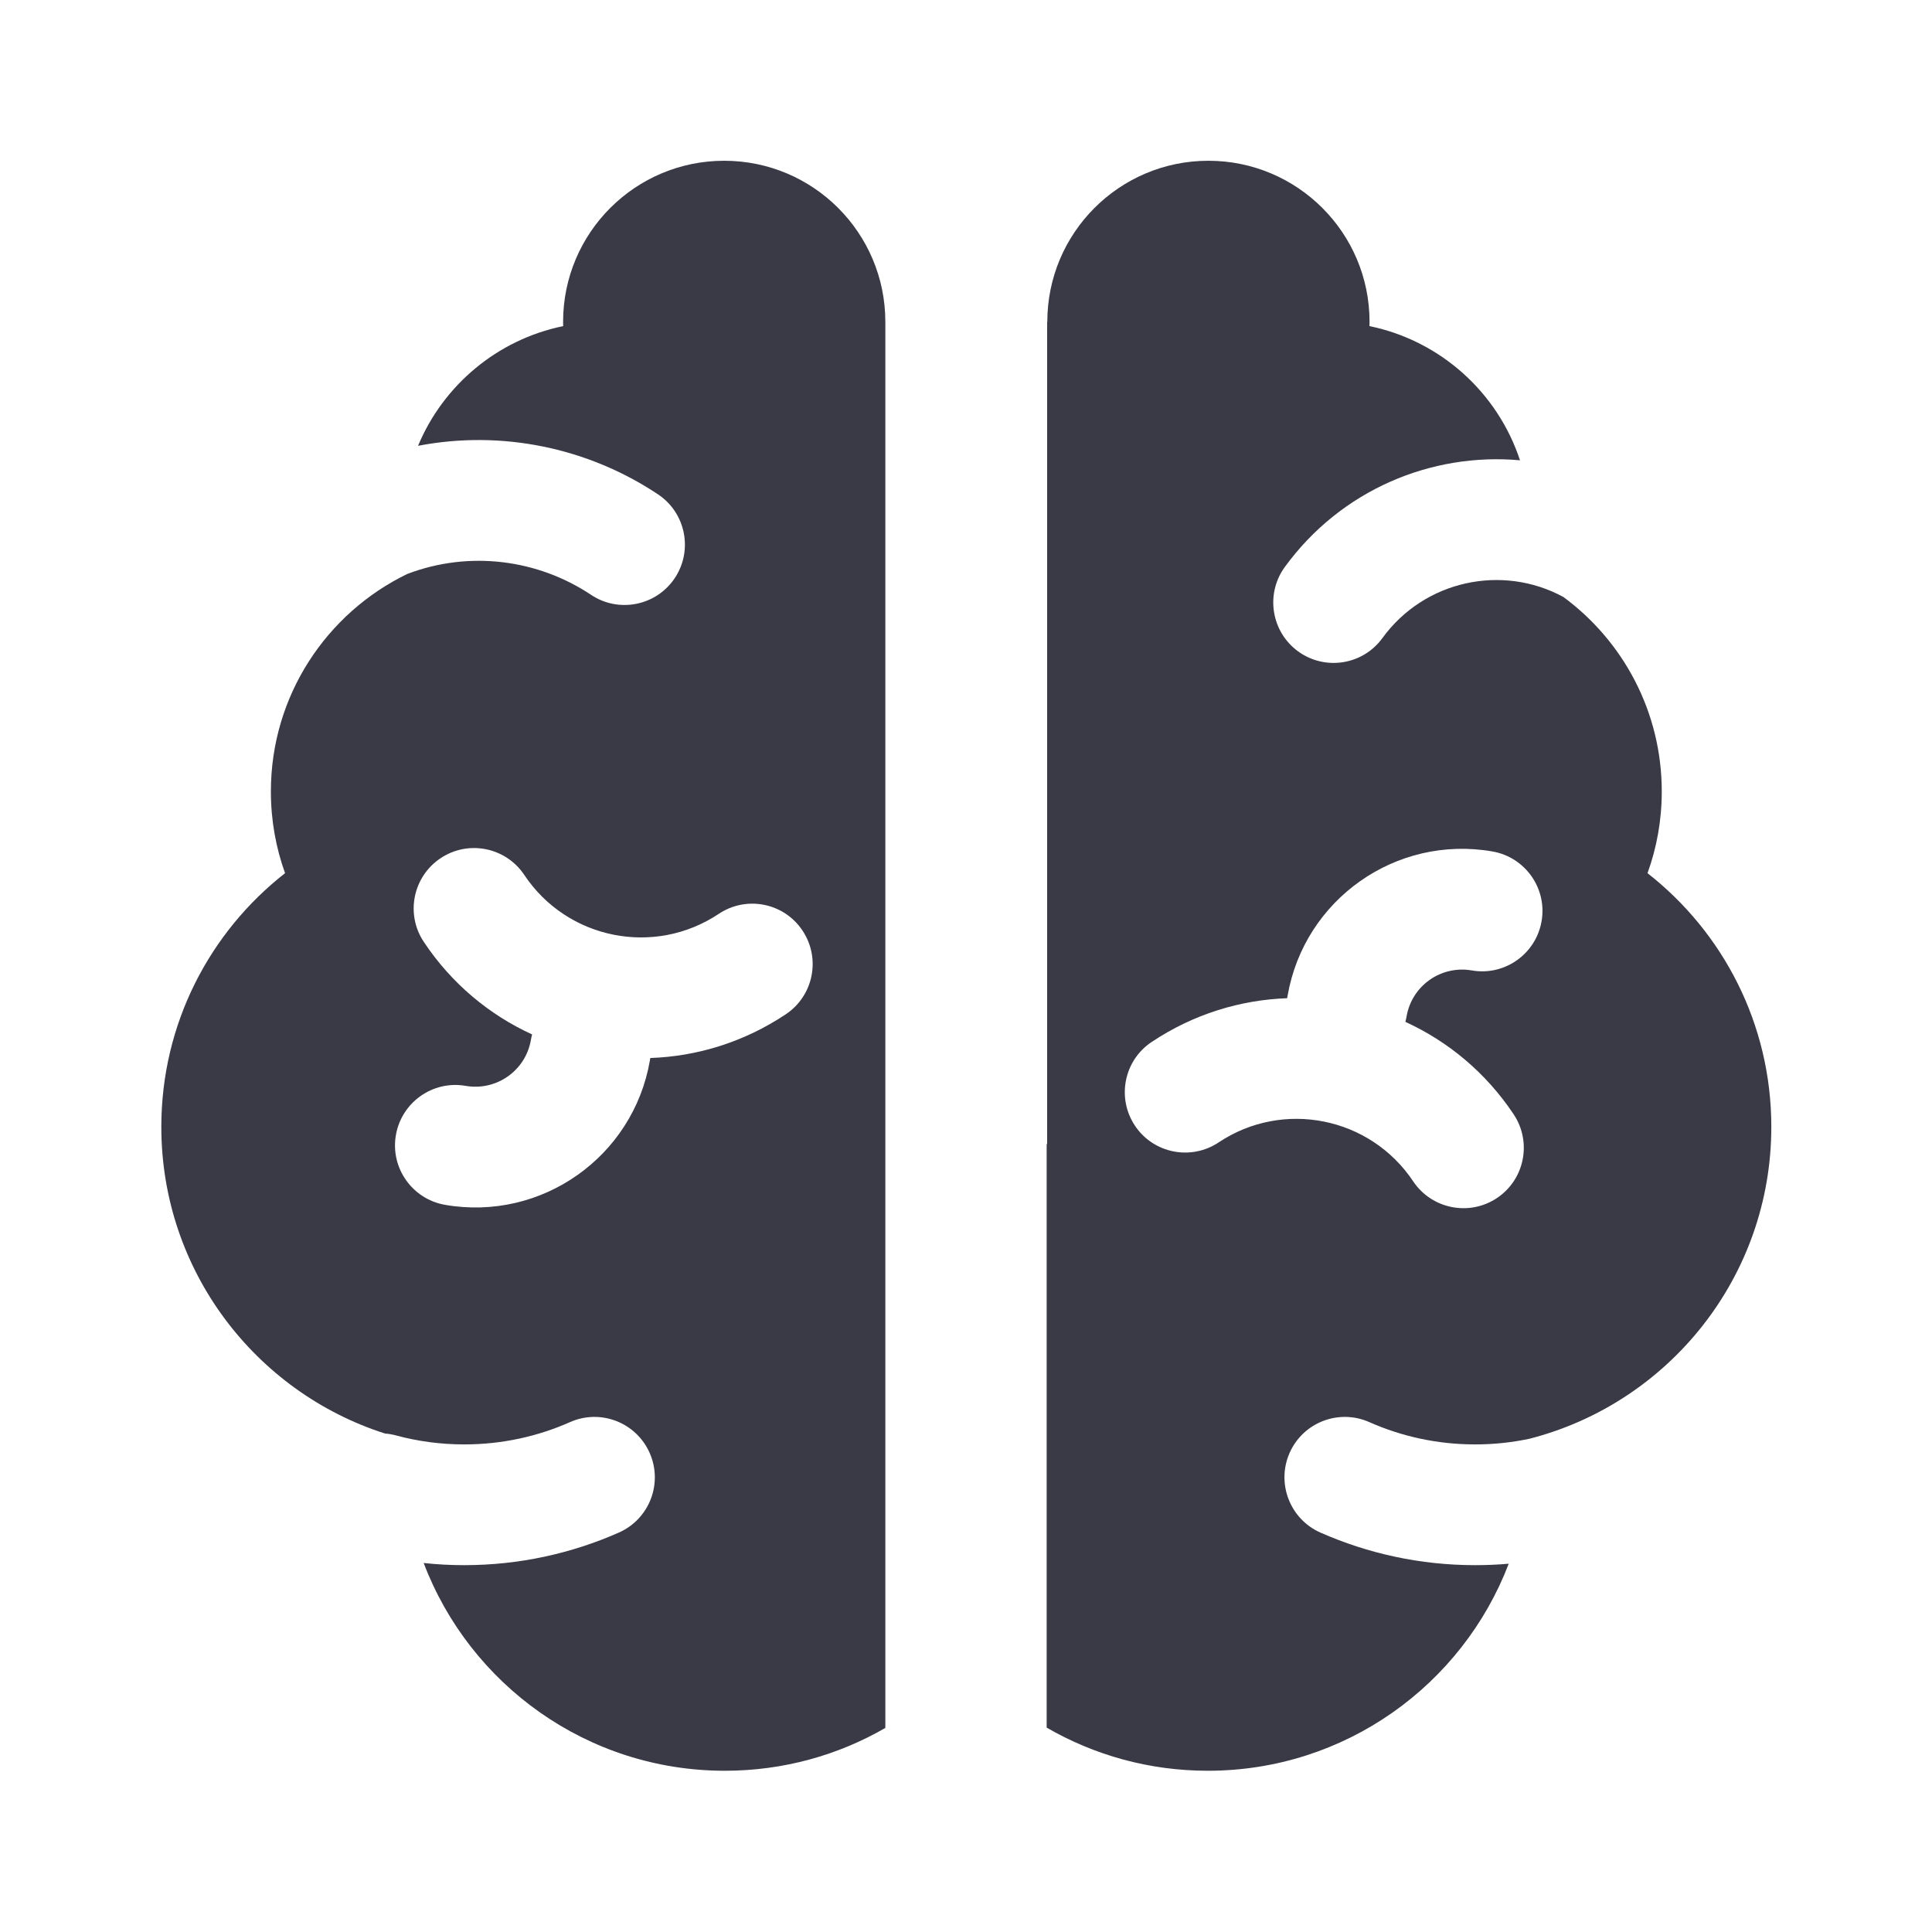 <svg width="24" height="24" viewBox="0 0 24 24" fill="none" xmlns="http://www.w3.org/2000/svg">
<path fill-rule="evenodd" clip-rule="evenodd" d="M8.996 1.997C10.102 1.997 10.998 2.893 10.998 3.998L10.998 21.465C10.411 21.804 9.73 21.997 9.004 21.997C7.295 21.997 5.836 20.925 5.263 19.416C5.429 19.434 5.596 19.443 5.766 19.443C6.449 19.443 7.1 19.298 7.688 19.038C8.067 18.87 8.238 18.427 8.07 18.048C7.902 17.669 7.459 17.498 7.081 17.666C6.68 17.844 6.236 17.943 5.766 17.943C5.472 17.943 5.188 17.904 4.918 17.831C4.873 17.819 4.828 17.811 4.783 17.808C3.171 17.292 2.004 15.781 2.004 13.998C2.004 12.718 2.605 11.579 3.541 10.847C3.427 10.53 3.365 10.188 3.365 9.832C3.365 8.643 4.056 7.616 5.059 7.13C5.834 6.835 6.683 6.95 7.342 7.389C7.686 7.619 8.152 7.526 8.382 7.182C8.612 6.837 8.519 6.371 8.174 6.141C7.31 5.565 6.238 5.337 5.193 5.538C5.507 4.785 6.178 4.219 6.996 4.051C6.995 4.033 6.995 4.016 6.995 3.998C6.995 2.893 7.891 1.997 8.996 1.997ZM6.513 10.869C6.283 10.524 5.817 10.431 5.473 10.661C5.128 10.891 5.035 11.357 5.265 11.701C5.611 12.221 6.081 12.608 6.61 12.85C6.604 12.872 6.599 12.895 6.595 12.919C6.529 13.3 6.167 13.555 5.785 13.489C5.377 13.418 4.989 13.692 4.918 14.1C4.847 14.508 5.121 14.896 5.529 14.967C6.726 15.175 7.865 14.372 8.073 13.175C8.075 13.164 8.077 13.154 8.078 13.143C8.659 13.123 9.242 12.946 9.761 12.6C10.106 12.37 10.199 11.905 9.969 11.56C9.74 11.215 9.274 11.122 8.929 11.352C8.129 11.886 7.047 11.67 6.513 10.869Z" fill="#3A3A47"/>
<path fill-rule="evenodd" clip-rule="evenodd" d="M13.002 21.461C13.591 21.802 14.274 21.997 15.004 21.997C16.71 21.997 18.167 20.929 18.742 19.425C18.604 19.437 18.465 19.443 18.324 19.443C17.642 19.443 16.991 19.298 16.402 19.038C16.024 18.87 15.853 18.427 16.02 18.048C16.188 17.669 16.631 17.498 17.01 17.666C17.411 17.844 17.855 17.943 18.324 17.943C18.557 17.943 18.784 17.919 19.002 17.872C20.728 17.429 22.004 15.863 22.004 13.998C22.004 12.718 21.402 11.579 20.466 10.847C20.581 10.53 20.643 10.188 20.643 9.832C20.643 8.841 20.162 7.962 19.421 7.416C18.662 7.004 17.696 7.208 17.173 7.926C16.93 8.261 16.461 8.335 16.126 8.092C15.791 7.848 15.717 7.379 15.96 7.044C16.658 6.085 17.781 5.619 18.882 5.718C18.605 4.876 17.893 4.232 17.012 4.051C17.012 4.033 17.013 4.016 17.013 3.998C17.013 2.893 16.117 1.997 15.011 1.997C13.906 1.997 13.01 2.893 13.01 3.998L13.01 4H13.008V14.21L13.002 14.213V21.461ZM19.15 11.444C19.079 11.852 18.691 12.126 18.283 12.055C17.901 11.989 17.539 12.244 17.473 12.626C17.469 12.649 17.464 12.671 17.458 12.694C17.987 12.936 18.457 13.323 18.803 13.842C19.033 14.187 18.94 14.653 18.595 14.883C18.251 15.112 17.785 15.019 17.555 14.675C17.021 13.874 15.939 13.658 15.139 14.191C14.794 14.421 14.328 14.328 14.099 13.984C13.869 13.639 13.962 13.173 14.306 12.944C14.826 12.597 15.409 12.421 15.99 12.4C15.991 12.393 15.992 12.386 15.993 12.378C15.994 12.375 15.994 12.372 15.995 12.369C16.203 11.172 17.342 10.369 18.539 10.577C18.947 10.648 19.221 11.036 19.15 11.444Z" fill="#3A3A47"/>
</svg>
